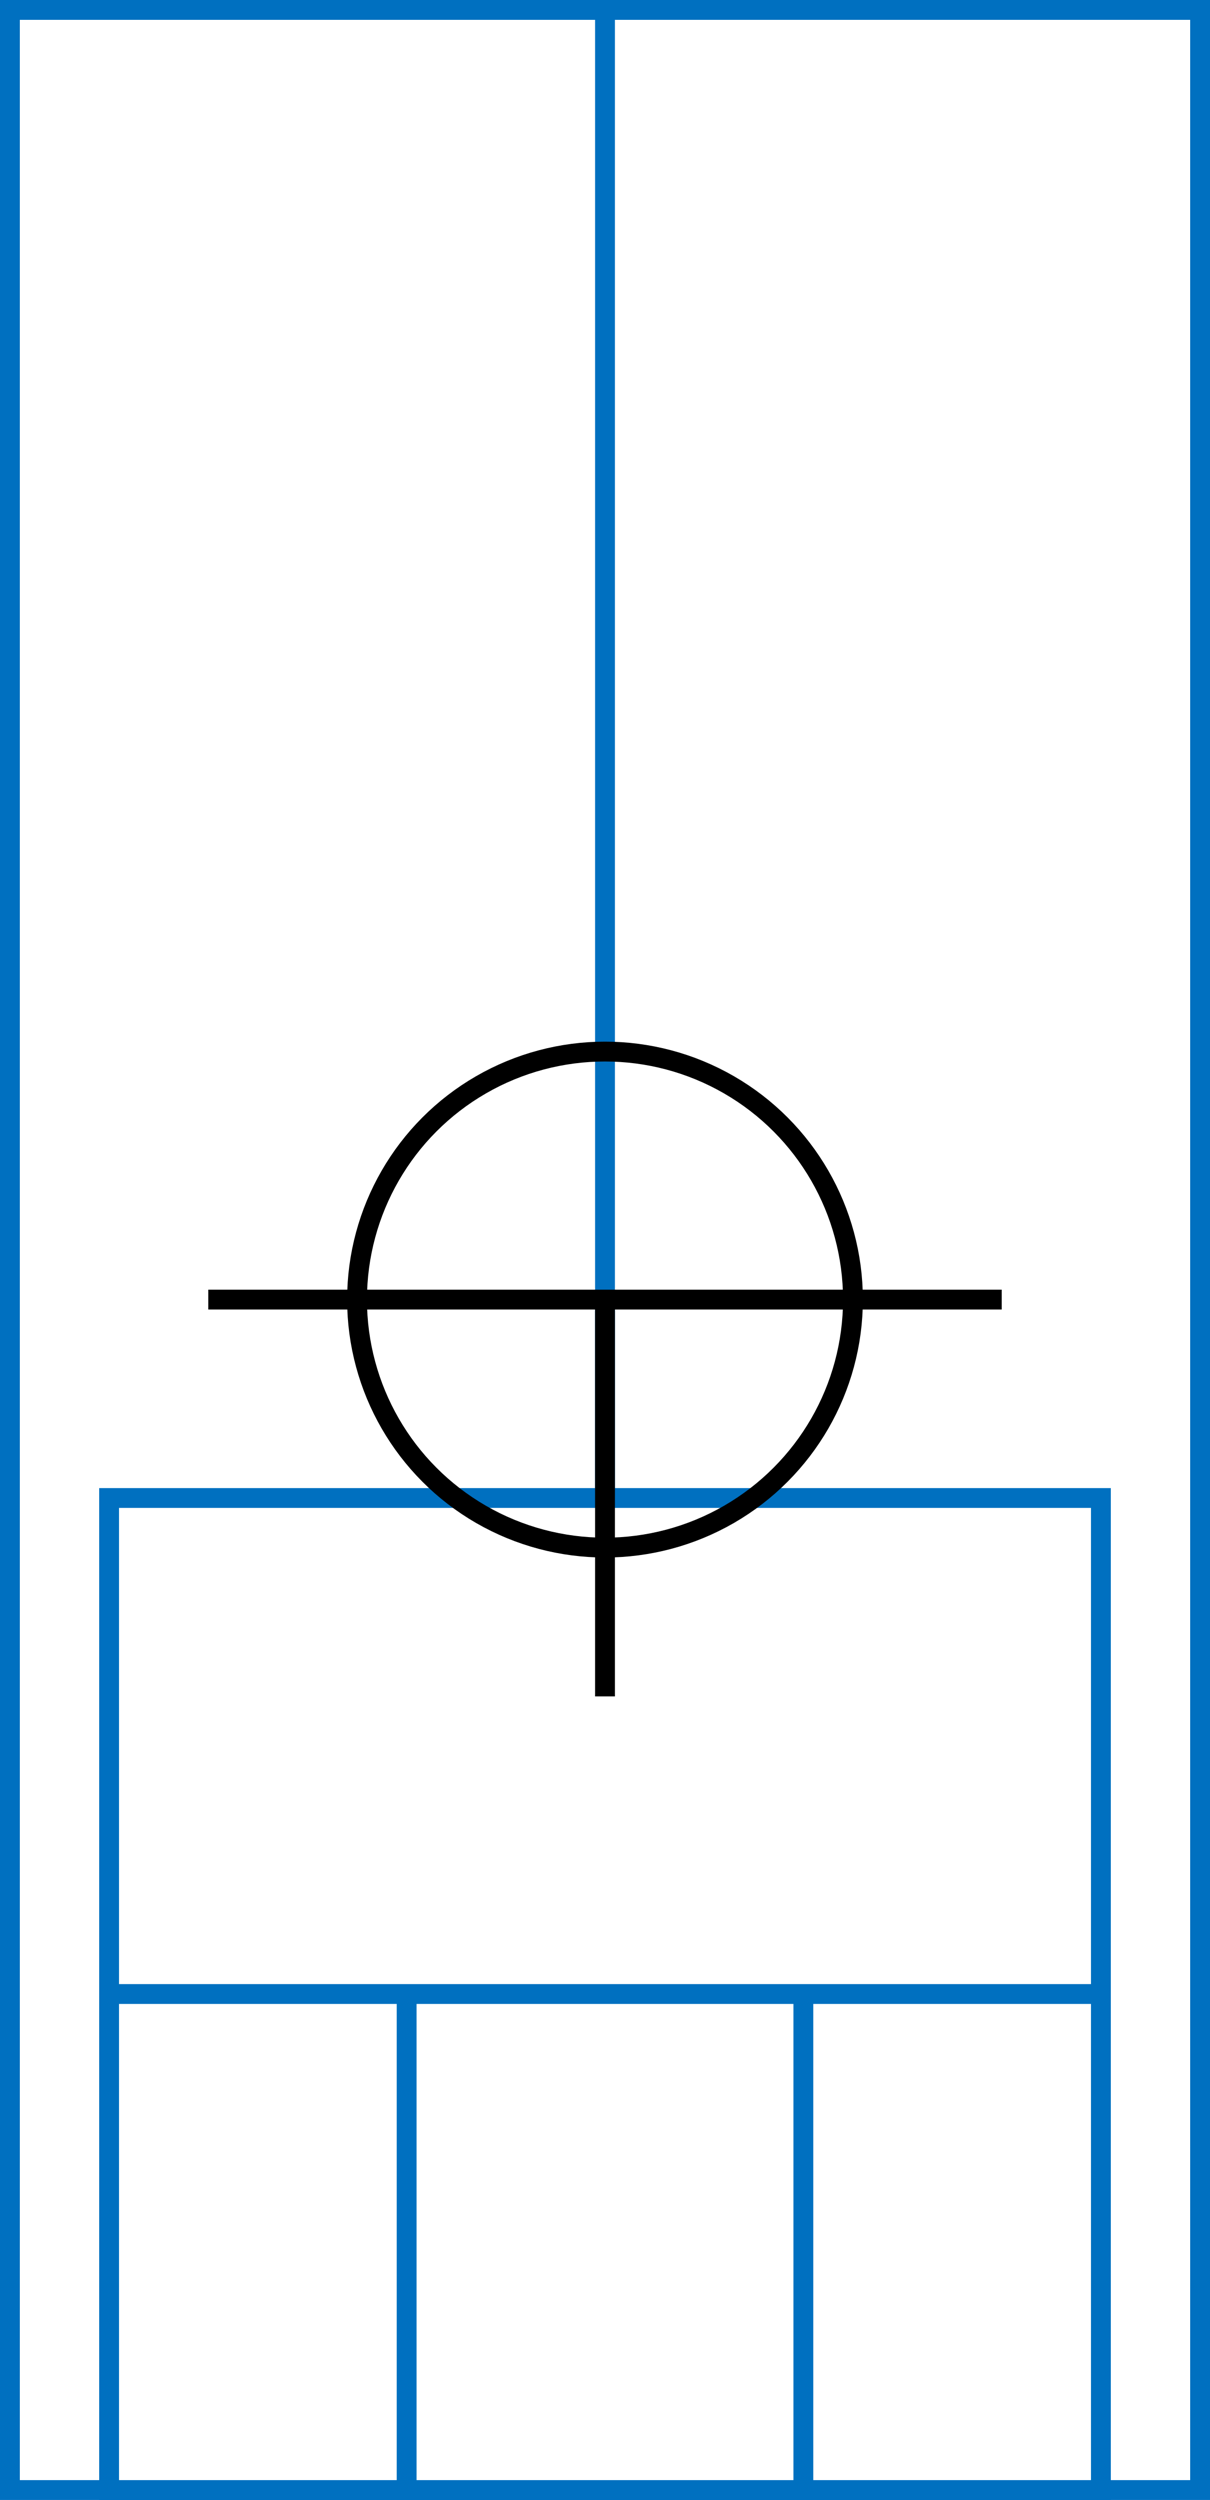 <svg width="122" height="252" xmlns="http://www.w3.org/2000/svg">
  <g>
    <title>background</title>
    <rect x="0" y="0" width="122" height="252" id="canvas_background" fill="#fff"/>
  </g>
  <g>
    <title>Rahmen</title>
    <rect fill="#fff" stroke-width="2" x="1" y="1" width="120" height="250" id="r1" stroke="#0070c0"/>
  </g>
  <g>
    <title>Zaehler</title>
    <line fill="none" stroke="#0070c0" stroke-width="2" x1="61" y1="1" x2="61" y2="151" id="z4"/>
  </g>
  <g>
    <title>Verteiler</title>
    <rect fill="#fff" stroke-width="2" x="11" y="151" width="100" height="100" id="v1" stroke="#0070c0"/>
    <line fill="none" stroke="#0070c0" stroke-width="2" x1="11" y1="201" x2="111" y2="201" id="v2"/>
    <line fill="none" stroke="#0070c0" stroke-width="2" x1="41" y1="201" x2="41" y2="251" id="v3"/>
    <line fill="none" stroke="#0070c0" stroke-width="2" x1="81" y1="201" x2="81" y2="251" id="v4"/>
  </g>
  <g>
    <title>NAP</title>
    <ellipse fill="none" stroke-width="2" stroke="#000" cx="61" cy="131" rx="25" ry="25" id="svg21" />
    <line fill="none" stroke="#000" stroke-width="2" x1="21" y1="131" x2="101" y2="131" id="svg22"/>
    <line fill="none" stroke="#000" stroke-width="2" x1="61" y1="131" x2="61" y2="171" id="svg23"/>
  </g>
</svg>
